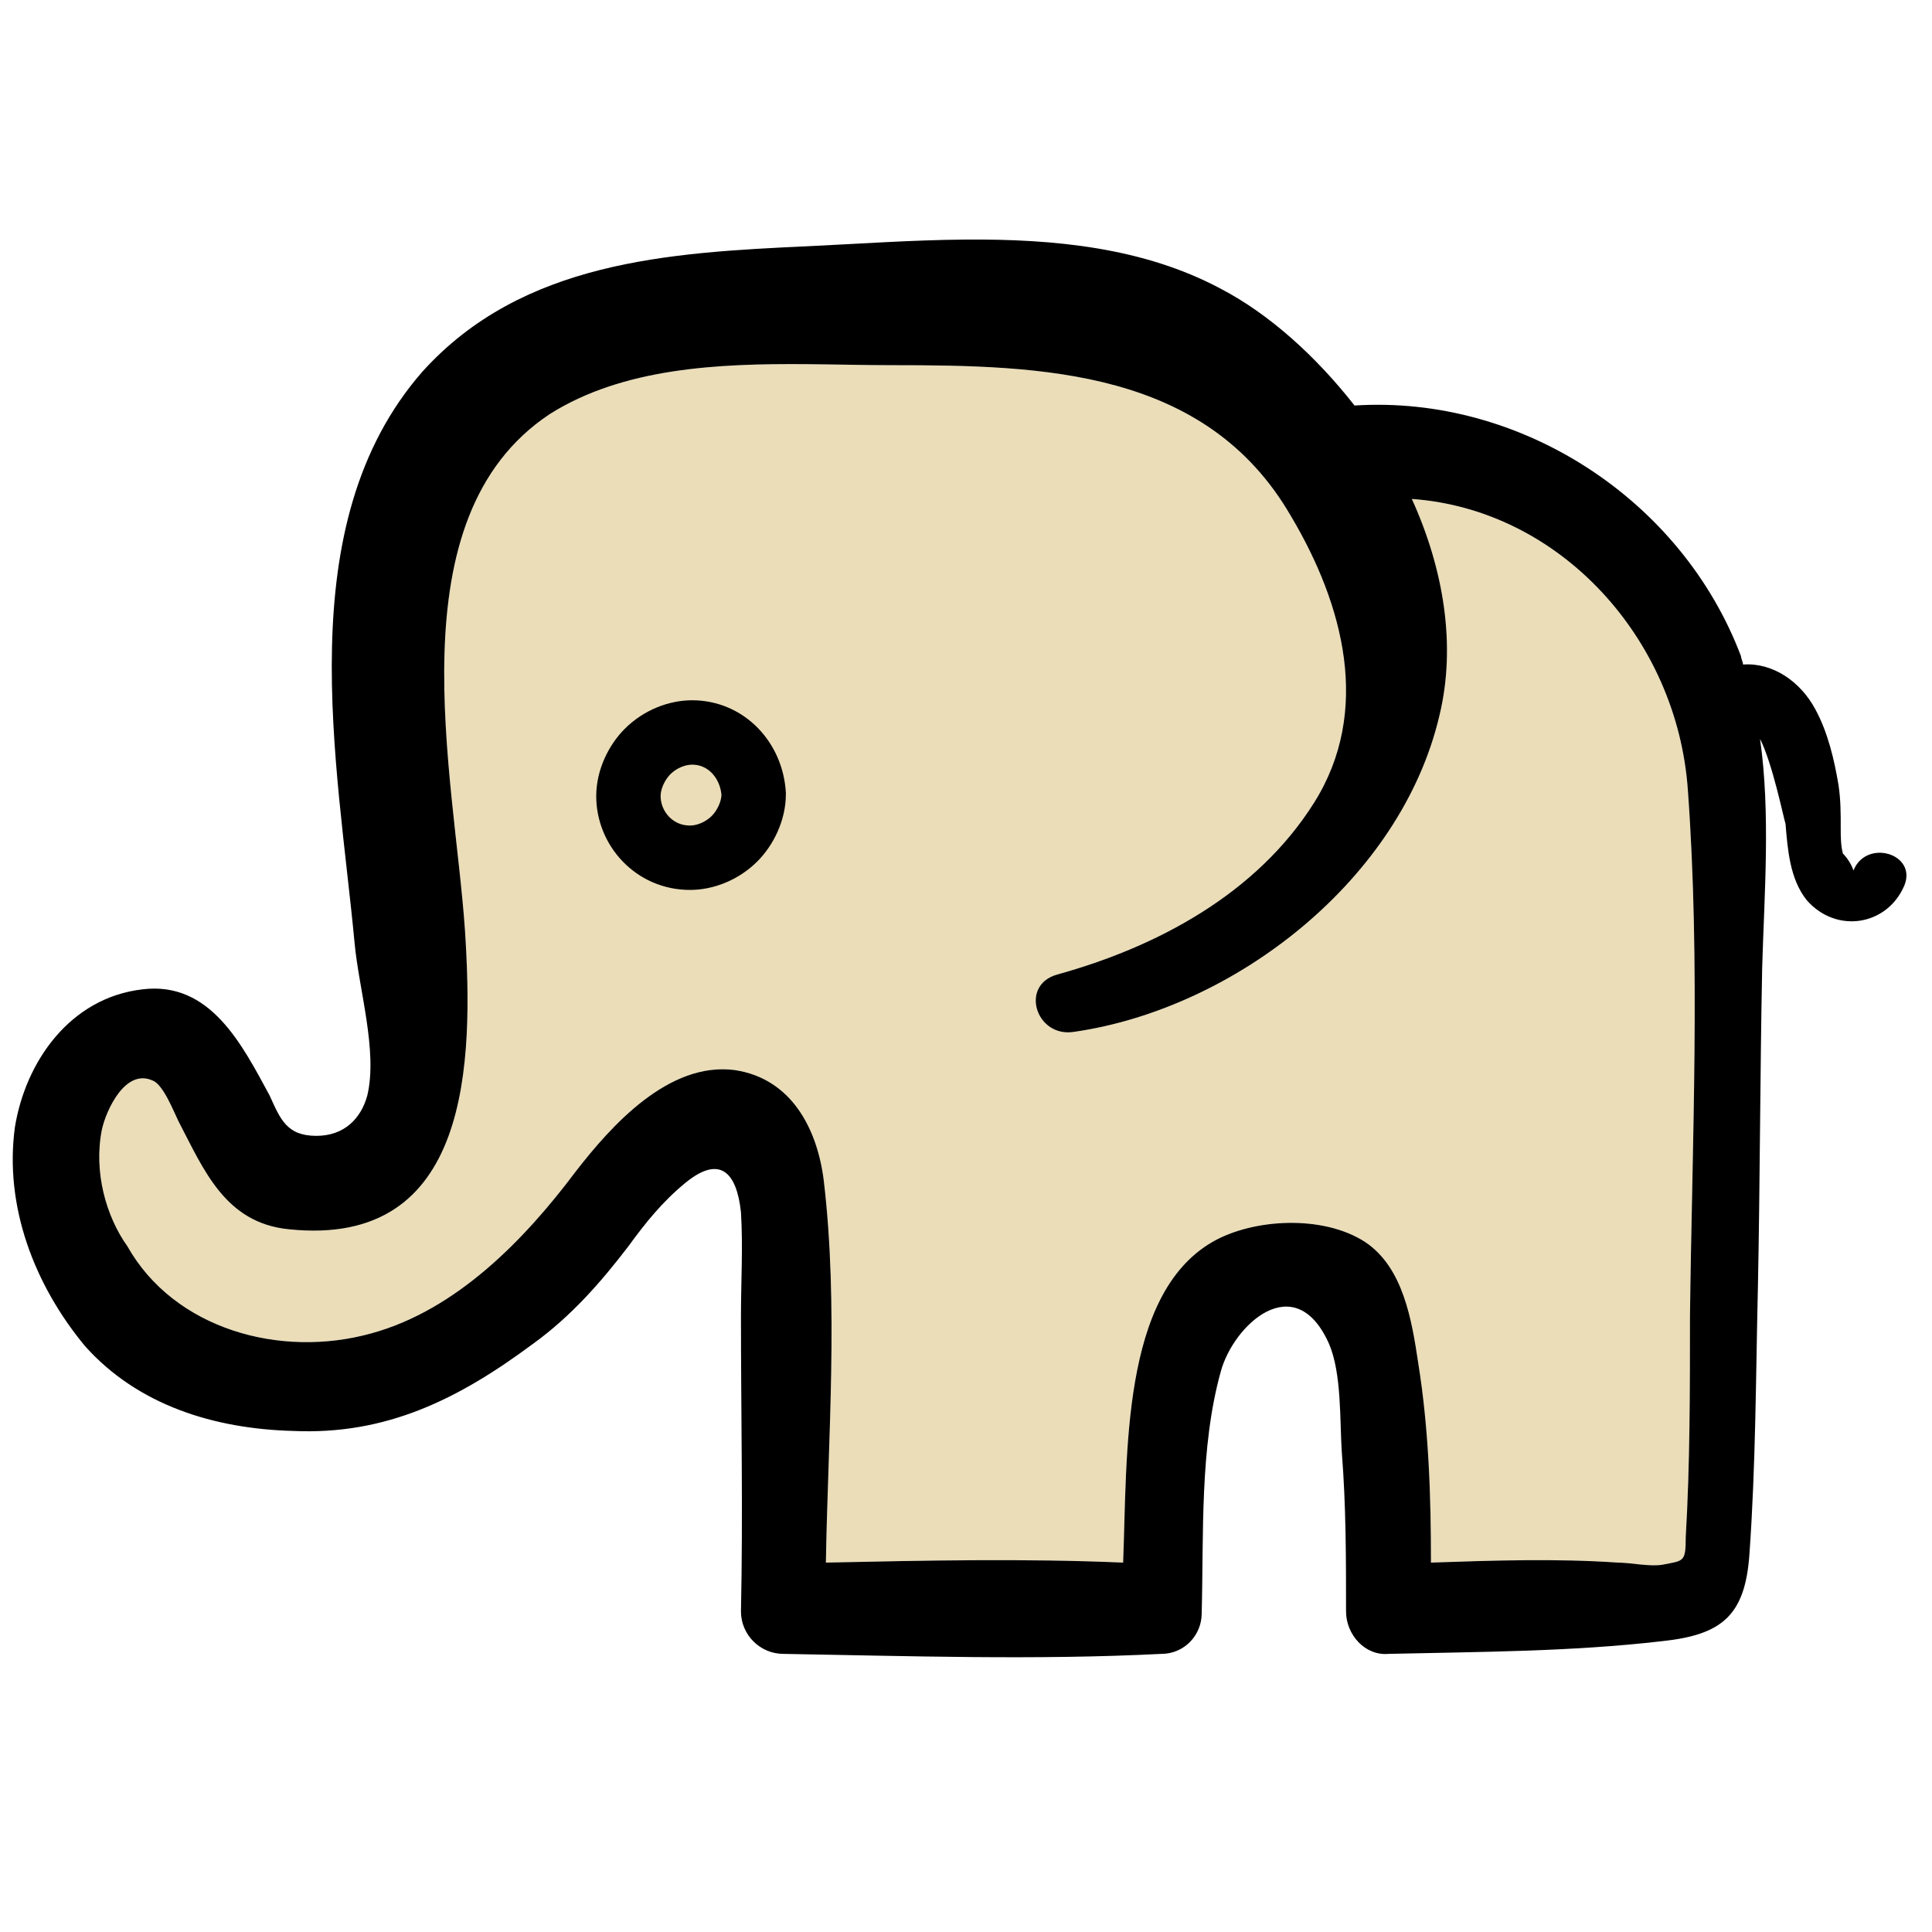 <?xml version="1.0" encoding="UTF-8" standalone="no"?>
<svg
   width="1200pt"
   height="1200pt"
   version="1.1"
   viewBox="0 0 1200 1200"
   xmlns="http://www.w3.org/2000/svg">
  <path
     d="m 500.83,226.184 c -54.953,-0.433 -113.797,2.285 -159.292,30.967 -97.582,64.62 -59.34,224.175 -52.746,320.44 5.28,81.75 3.96,197.797 -109.45,185.93 -39.558,-3.957 -52.747,-36.926 -68.571,-67.254 -2.636,-5.274 -9.229,-22.418 -15.823,-25.055 -17.144,-7.914 -29.011,18.461 -31.648,30.328 v 0.003 c -5.274,26.371 2.635,54.067 15.823,72.532 29.01,51.429 94.948,69.89 151.651,54.066 52.742,-14.505 94.942,-58.021 126.59,-100.22 22.418,-29.012 58.023,-68.571 98.902,-63.297 35.602,5.273 51.426,36.923 55.383,68.571 9.23,77.8 2.64,159.56 1.32,237.36 61.98,-1.32 122.643,-2.637 184.62,0 2.637,-67.25 -1.32,-166.152 55.383,-199.121 25.054,-14.504 68.57,-17.145 94.945,0 23.738,15.824 29.012,48.789 32.969,75.164 6.59,40.882 7.91,83.081 7.91,123.959 38.239,-1.32 77.797,-2.637 116.039,0 7.91,0 19.781,2.642 27.691,1.321 13.184,-2.641 14.505,-1.322 14.505,-17.146 2.637,-44.831 2.637,-90.988 2.637,-137.14 1.316,-108.13 6.589,-218.9 -1.321,-327.029 -6.59,-93.629 -79.12,-174.067 -171.429,-180.661 19.782,43.512 27.696,90.985 17.145,134.5 -23.73,101.535 -126.591,181.976 -226.811,196.479 -23.739,3.954 -34.284,-29.011 -10.55,-35.604 61.978,-17.138 123.955,-50.108 159.56,-106.811 35.605,-56.7 18.464,-122.637 -14.505,-178.02 -52.75,-90.988 -154.284,-93.624 -247.909,-93.624 -16.815,0 -34.701,-0.496 -53.019,-0.64 z"
     style="fill:#EADDB8" />
  <path
     d="m 599.379,148.8 c -33.317,0.278 -66.633,2.688 -98.279,4.17 -85.715,3.957 -176.7,9.232 -238.68,77.802 -83.078,94.945 -52.745,242.64 -42.198,354.729 2.637,29.012 14.504,67.254 7.91,94.945 -3.957,14.504 -14.504,25.055 -31.648,25.055 -18.461,0 -22.419,-10.551 -29.013,-25.055 -17.145,-31.648 -36.922,-71.207 -79.121,-65.934 -44.824,5.266 -72.516,44.823 -79.109,85.702 -6.594,48.793 11.867,97.582 43.516,135.82 32.969,36.926 80.441,51.43 129.23,52.75 l -0.007,0.003 c 58.023,2.637 102.86,-19.781 149.01,-54.066 23.734,-17.145 42.198,-38.241 59.339,-60.659 10.551,-14.504 21.099,-27.692 35.606,-39.56 21.098,-17.145 31.648,-6.593 34.285,18.461 1.32,21.098 0,43.516 0,64.617 0,60.66 1.32,121.319 0,183.299 0,14.504 11.867,26.376 26.375,26.376 77.801,1.32 156.921,3.957 234.731,0 14.504,0 25.055,-11.867 25.055,-25.055 1.32,-48.793 -1.321,-102.861 11.867,-150.331 7.91,-29.012 46.152,-64.616 67.254,-17.145 7.91,18.461 6.594,47.473 7.91,67.254 2.637,32.969 2.637,65.934 2.637,98.902 0,14.504 11.867,27.691 26.375,26.375 56.703,-1.32 113.411,-1.32 170.111,-7.91 36.922,-3.957 51.43,-15.824 54.066,-54.066 3.957,-55.383 3.957,-110.77 5.274,-166.15 1.32,-65.934 1.32,-131.869 2.637,-197.799 1.32,-46.152 5.272,-96.267 -1.321,-142.421 7.91,15.824 14.505,48.793 15.825,52.746 1.32,15.824 2.637,34.286 13.188,47.474 18.461,21.098 50.11,15.823 60.661,-9.231 7.91,-19.781 -23.734,-29.011 -31.648,-9.23 -1.32,-3.957 -3.958,-7.91 -6.595,-10.551 -1.32,-5.273 -1.32,-10.55 -1.32,-15.823 0,-9.23 5e-4,-17.146 -1.32,-26.376 -2.637,-15.824 -6.595,-32.969 -14.505,-47.473 -9.23,-17.145 -26.375,-29.012 -44.836,-27.691 0,-1.32 -1.32,-3.957 -1.32,-5.273 C 1044.396,309.901 944.178,245.284 841.318,251.874 817.584,221.546 788.572,195.171 758.24,179.347 710.437,153.797 654.907,148.337 599.379,148.8 Z m -98.549,77.383 c 18.318,0.144 36.204,0.64 53.019,0.64 93.625,0 195.159,2.636 247.909,93.624 32.969,55.383 50.11,121.32 14.505,178.02 -35.605,56.703 -97.582,89.673 -159.56,106.811 -23.734,6.594 -13.189,39.558 10.55,35.604 100.22,-14.504 203.081,-94.945 226.811,-196.479 10.551,-43.516 2.637,-90.989 -17.145,-134.5 92.309,6.594 164.839,87.032 171.429,180.661 7.91,108.13 2.638,218.899 1.321,327.029 0,46.152 0,92.309 -2.637,137.14 0,15.824 -1.321,14.505 -14.505,17.146 -7.91,1.32 -19.781,-1.321 -27.691,-1.321 -38.242,-2.637 -77.8,-1.32 -116.039,0 0,-40.879 -1.32,-83.078 -7.91,-123.959 -3.957,-26.375 -9.231,-59.34 -32.969,-75.164 -26.375,-17.145 -69.891,-14.504 -94.945,0 -56.703,32.969 -52.746,131.871 -55.383,199.121 -61.977,-2.637 -122.64,-1.32 -184.62,0 1.32,-77.801 7.911,-159.561 -1.32,-237.36 -3.957,-31.648 -19.781,-63.298 -55.383,-68.571 -40.879,-5.273 -76.484,34.285 -98.902,63.297 -31.648,42.199 -73.848,85.715 -126.59,100.22 C 174.072,843.965 108.133,825.504 79.124,774.075 65.936,755.61 58.026,727.914 63.3,701.543 v -0.003 c 2.637,-11.867 14.504,-38.242 31.648,-30.328 6.594,2.637 13.187,19.781 15.823,25.055 15.824,30.328 29.013,63.297 68.571,67.254 113.41,11.867 114.73,-104.18 109.45,-185.93 -6.594,-96.266 -44.836,-255.821 52.746,-320.44 45.495,-28.681 104.338,-31.4 159.292,-30.967 z"
  />
  <path
     fill="#FFFFFF"
     stroke="black"
     stroke-width="40"
     d="m428.57 532.75c9.23 0 19.781-3.957 27.691-11.867 6.594-6.594 11.867-17.145 11.867-27.691-1.32-21.098-17.145-38.242-38.242-38.242-9.23 0-19.781 3.957-27.691 11.867-6.594 6.594-11.867 17.145-11.867 27.691 0 19.781 15.824 38.242 38.242 38.242z"
     style="fill:#EADDB8" />
</svg>
